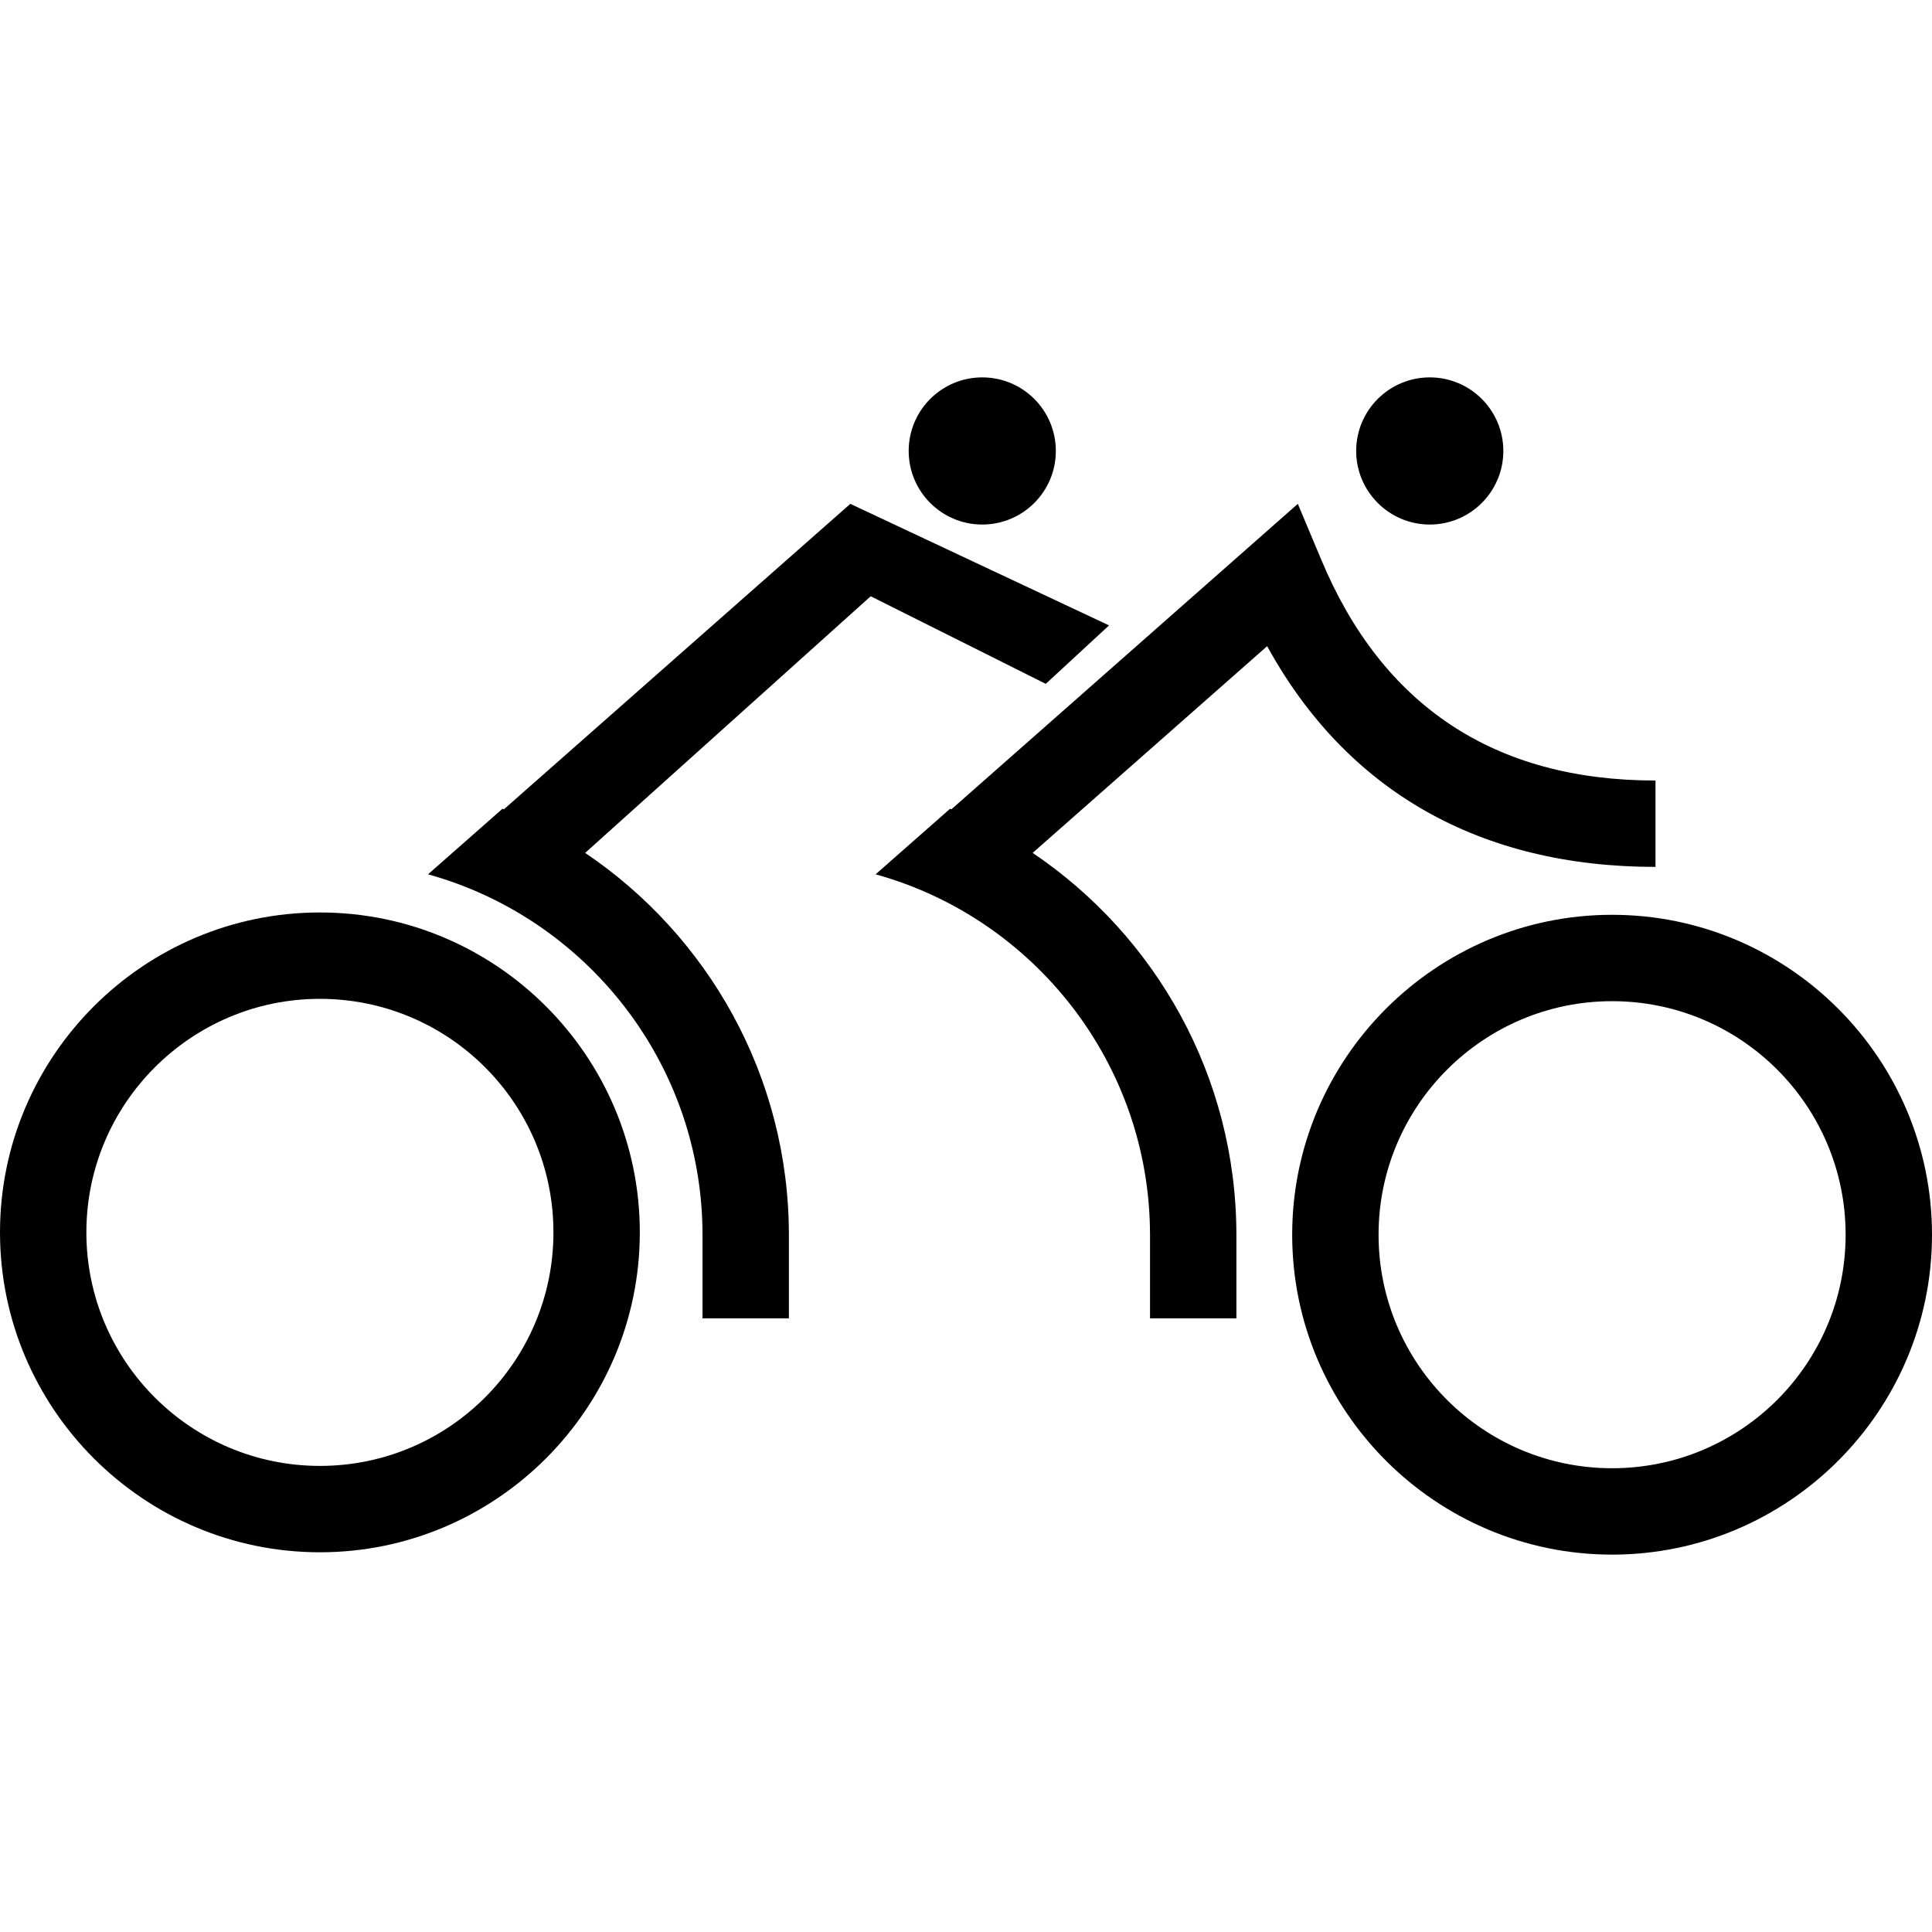 <svg width="24" height="24" viewBox="0 0 24 24" fill="none" xmlns="http://www.w3.org/2000/svg">
<path d="M18.675 5.602C18.675 5.097 18.266 4.688 17.761 4.688C17.257 4.688 16.847 5.097 16.847 5.602C16.847 6.106 17.257 6.516 17.761 6.516C18.266 6.516 18.675 6.106 18.675 5.602Z" fill="black"/>
<path d="M13.116 5.602C13.116 5.097 12.707 4.688 12.202 4.688C11.697 4.688 11.288 5.097 11.288 5.602C11.288 6.106 11.697 6.516 12.202 6.516C12.707 6.516 13.116 6.106 13.116 5.602Z" fill="black"/>
<path d="M3.974 19.283C6.164 19.283 7.948 17.498 7.948 15.309C7.948 13.119 6.164 11.335 3.974 11.335C1.784 11.335 0 13.119 0 15.309C0 17.498 1.784 19.283 3.974 19.283ZM3.974 12.408C5.576 12.408 6.875 13.707 6.875 15.309C6.875 16.91 5.576 18.21 3.974 18.21C2.373 18.21 1.073 16.91 1.073 15.309C1.073 13.707 2.376 12.408 3.974 12.408Z" fill="black"/>
<path d="M20.026 19.312C22.216 19.312 24 17.528 24 15.338C24 13.149 22.216 11.364 20.026 11.364C17.836 11.364 16.052 13.149 16.052 15.338C16.052 17.528 17.836 19.312 20.026 19.312ZM20.026 12.437C21.628 12.437 22.927 13.737 22.927 15.338C22.927 16.94 21.628 18.239 20.026 18.239C18.424 18.239 17.125 16.94 17.125 15.338C17.125 13.737 18.428 12.437 20.026 12.437Z" fill="black"/>
<path d="M20.565 10.769V9.696C18.566 9.696 17.172 8.77 16.412 6.95L16.122 6.259L11.818 10.054C11.814 10.05 11.806 10.05 11.803 10.046L10.877 10.861C12.84 11.405 14.286 13.209 14.286 15.344V16.377H15.359V15.344C15.359 13.368 14.354 11.624 12.828 10.595L15.741 8.027C16.73 9.828 18.384 10.769 20.565 10.769Z" fill="black"/>
<path d="M12.991 8.495L13.777 7.769L10.563 6.259L6.259 10.054C6.255 10.05 6.247 10.05 6.243 10.046L5.317 10.861C7.281 11.405 8.727 13.209 8.727 15.344V16.377H9.8V15.344C9.8 13.368 8.795 11.624 7.269 10.595L10.816 7.407L12.991 8.495Z" fill="black"/>
</svg>
